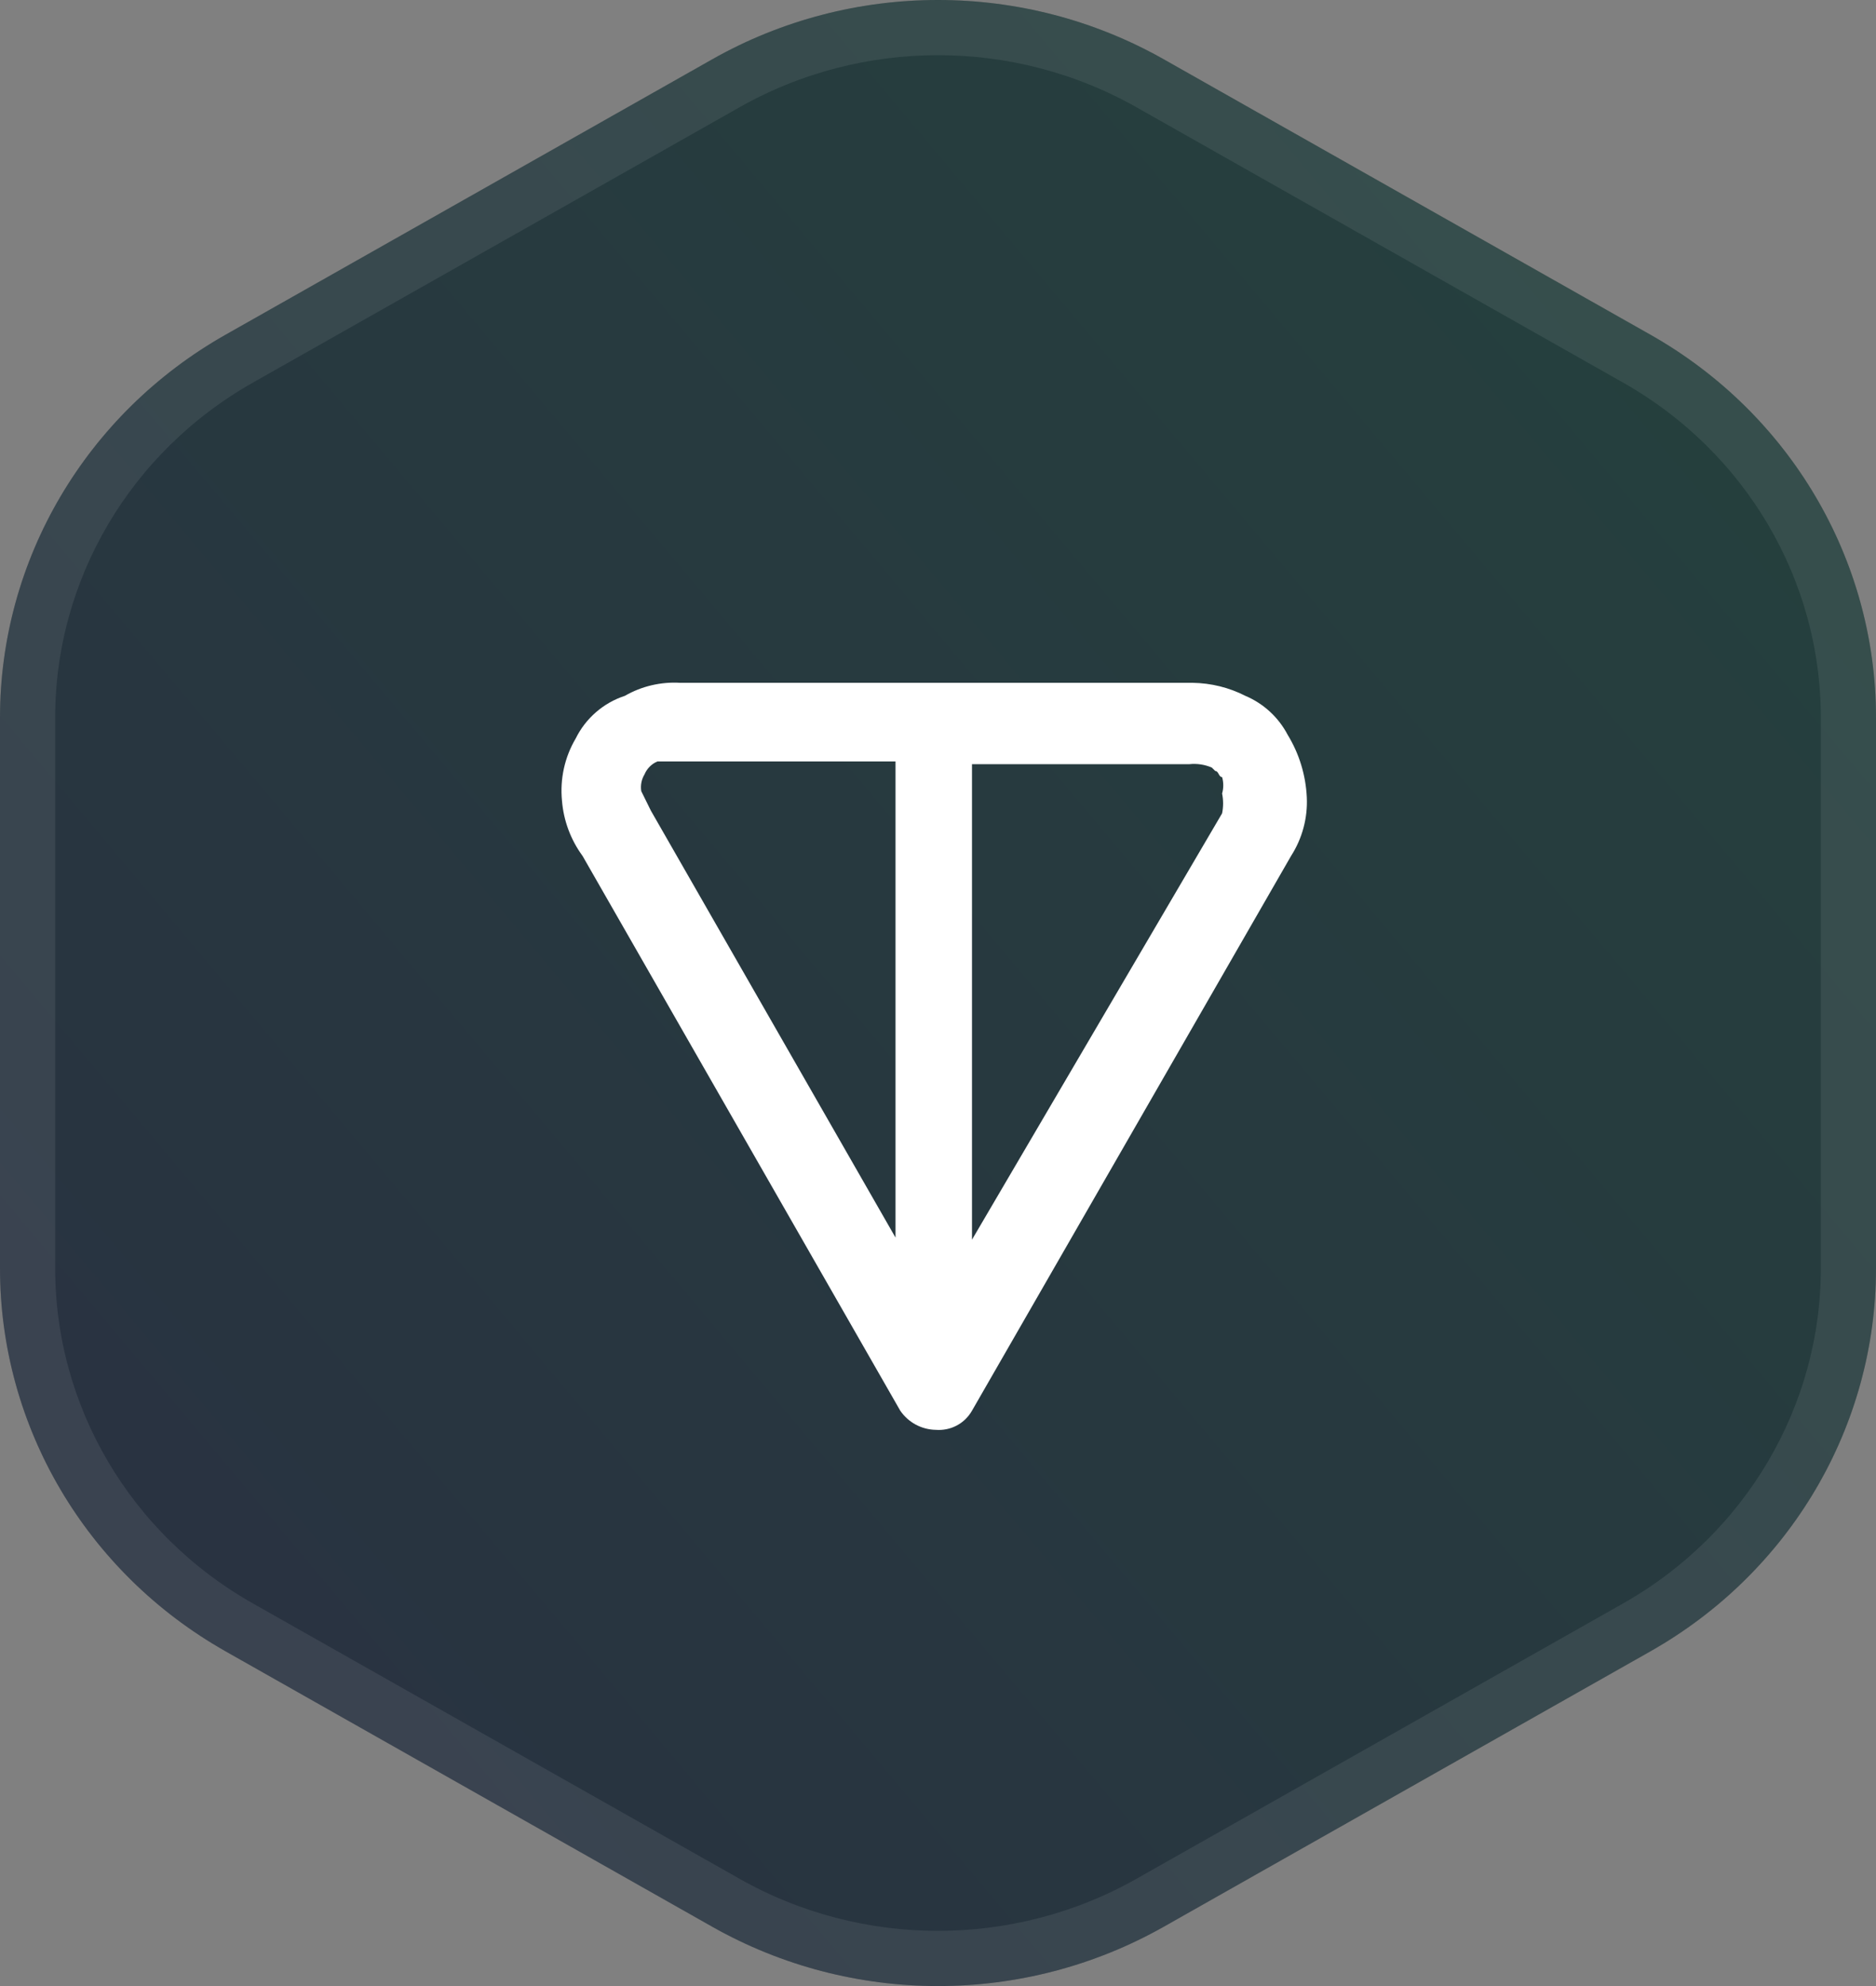 <svg width="34" height="36" viewBox="0 0 34 36" fill="none" xmlns="http://www.w3.org/2000/svg">
<rect x="0" y="0" width="34" height="36" fill="#808080" stroke="none"/>
<path d="M12.91 1.074C15.441 -0.358 18.559 -0.358 21.09 1.074L29.91 6.066C32.441 7.498 34 10.144 34 13.008V22.992C34 25.856 32.441 28.502 29.91 29.934L21.09 34.926C18.559 36.358 15.441 36.358 12.91 34.926L4.09 29.934C1.559 28.502 0 25.856 0 22.992V13.008C0 10.144 1.559 7.498 4.09 6.066L12.91 1.074Z" fill="#28282A"/>
<path d="M12.91 1.074C15.441 -0.358 18.559 -0.358 21.09 1.074L29.91 6.066C32.441 7.498 34 10.144 34 13.008V22.992C34 25.856 32.441 28.502 29.91 29.934L21.09 34.926C18.559 36.358 15.441 36.358 12.91 34.926L4.09 29.934C1.559 28.502 0 25.856 0 22.992V13.008C0 10.144 1.559 7.498 4.09 6.066L12.91 1.074Z" fill="url(#paint0_linear_9003_14778)" fill-opacity="0.12"/>
<path d="M20.843 1.509L29.664 6.501C32.041 7.846 33.5 10.328 33.5 13.008V22.992C33.5 25.672 32.041 28.154 29.664 29.499L20.843 34.491C18.465 35.836 15.534 35.836 13.157 34.491L4.336 29.499C1.959 28.154 0.5 25.672 0.5 22.992V13.008C0.5 10.328 1.959 7.846 4.336 6.501L13.157 1.509C15.534 0.164 18.465 0.164 20.843 1.509Z" stroke="white" stroke-opacity="0.08"/>
<path fill-rule="evenodd" clip-rule="evenodd" d="M23.337 13.319C23.171 13.002 22.9 12.753 22.57 12.613C22.274 12.462 21.948 12.382 21.616 12.377H12.329C11.978 12.356 11.629 12.438 11.325 12.613C11.132 12.676 10.954 12.777 10.801 12.91C10.648 13.043 10.523 13.205 10.434 13.386C10.233 13.726 10.147 14.12 10.185 14.513C10.214 14.875 10.343 15.222 10.558 15.515L16.316 25.571C16.388 25.676 16.484 25.762 16.596 25.823C16.708 25.883 16.833 25.916 16.96 25.918C17.091 25.928 17.223 25.902 17.339 25.84C17.455 25.779 17.551 25.685 17.616 25.571L23.399 15.515C23.602 15.198 23.702 14.826 23.684 14.451C23.665 14.05 23.546 13.661 23.337 13.319ZM16.23 22.433L11.796 14.694C11.681 14.459 11.622 14.341 11.622 14.341C11.605 14.236 11.626 14.128 11.681 14.037C11.725 13.931 11.81 13.846 11.916 13.802H16.23V22.433ZM22.149 14.384C22.173 14.502 22.173 14.625 22.149 14.743L17.616 22.471V13.852H21.554C21.693 13.837 21.834 13.858 21.962 13.913L22.025 13.975C22.087 13.975 22.087 14.086 22.149 14.086C22.177 14.183 22.177 14.287 22.149 14.384Z" fill="white"/>
<defs>
<linearGradient id="paint0_linear_9003_14778" x1="37.776" y1="5.4" x2="-14.078" y2="48.932" gradientUnits="userSpaceOnUse">
<stop stop-color="#0DFFC6"/>
<stop offset="1" stop-color="#4635FD"/>
</linearGradient>
</defs>
</svg>
